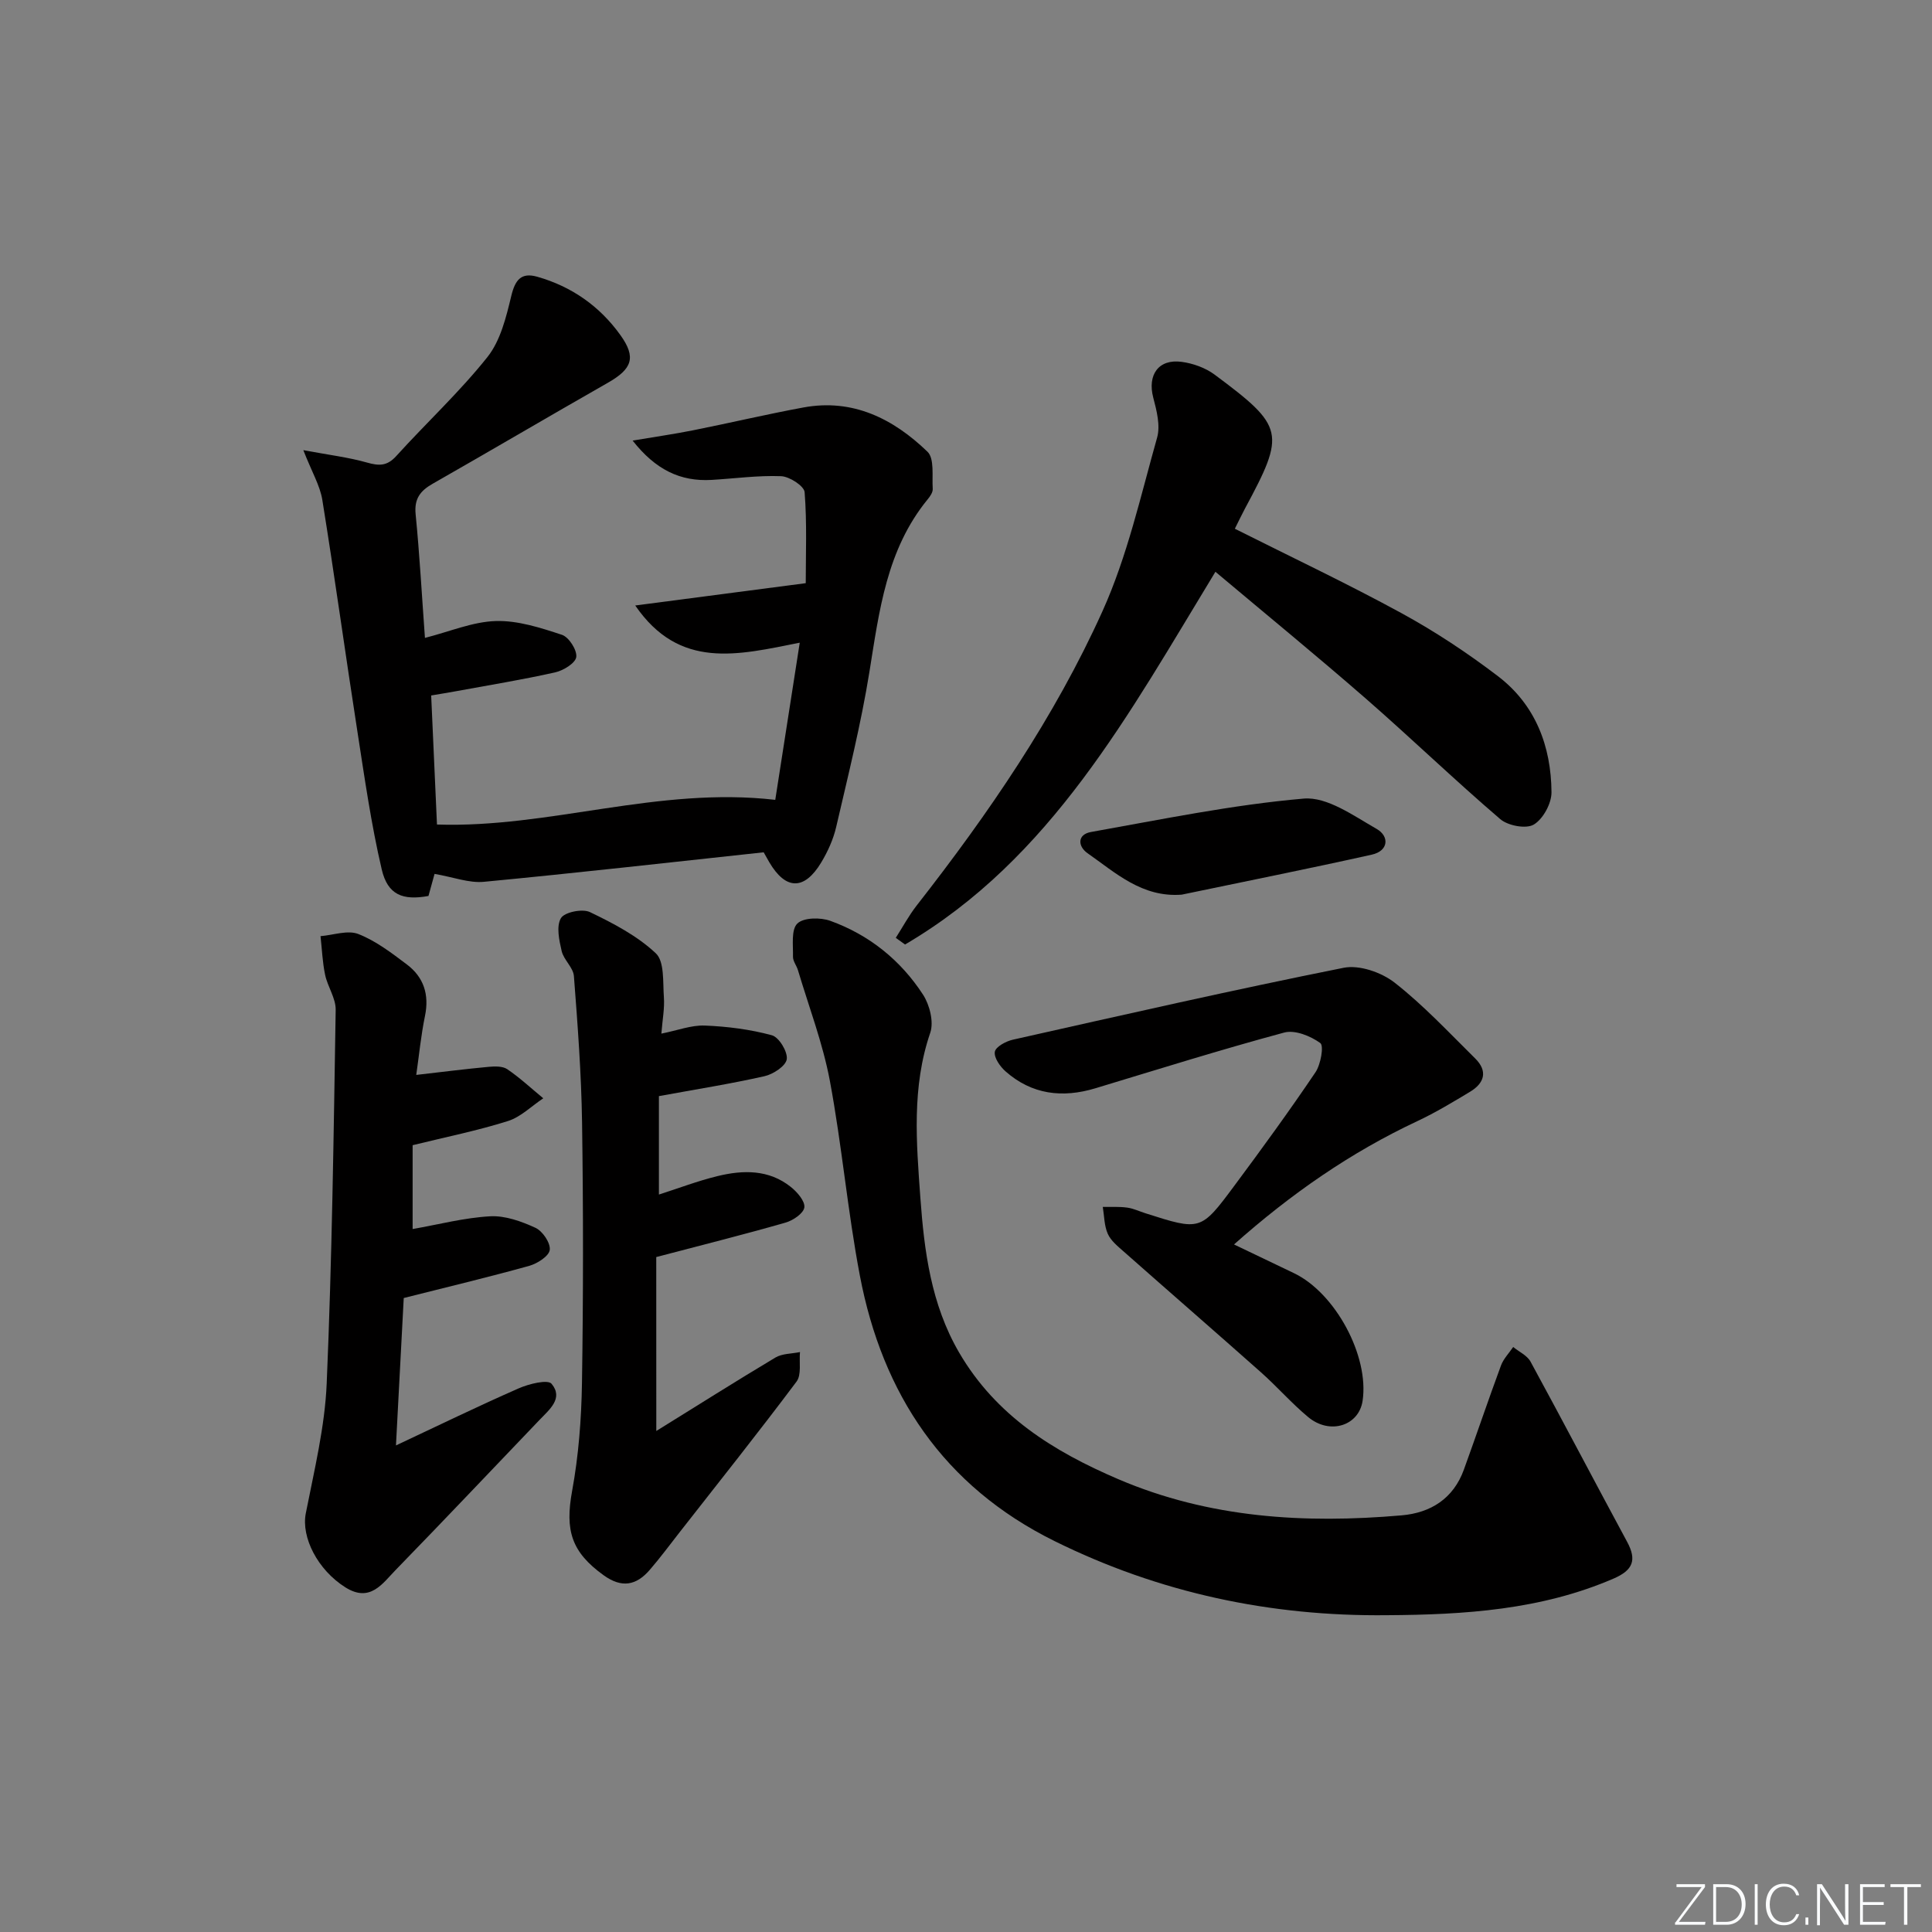 <svg enable-background="new 0 0 400 400" viewBox="0 0 400 400" xmlns="http://www.w3.org/2000/svg"><rect x="0" y="0" width="400" height="400" fill="#808080" stroke="none"/><g fill="#fafbfc"><path d="m346.9 398 5.4-7.3h-5.2v-.6h5.9v.6l-5.4 7.2h5.5l-.1.6h-6.2v-.5z"/><path d="m354.7 390.1h2.8c2.3 0 3.9 1.6 3.9 4.1s-1.6 4.3-3.9 4.3h-2.8zm.6 7.8h2c2.2 0 3.3-1.6 3.3-3.6 0-1.8-1-3.6-3.3-3.6h-2z"/><path d="m363.9 390.1v8.4h-.6v-8.4z"/><path d="m372.5 396.3c-.4 1.3-1.4 2.3-3.2 2.3-2.4 0-3.7-1.9-3.7-4.3 0-2.3 1.2-4.3 3.7-4.3 1.8 0 2.9 1 3.2 2.4h-.6c-.4-1.1-1.1-1.8-2.5-1.8-2.1 0-3 1.9-3 3.7s.9 3.7 3 3.7c1.4 0 2.1-.7 2.5-1.7z"/><path d="m373.8 398.5v-1.5h.6v1.5z"/><path d="m376.2 398.5v-8.4h1c1.3 2 4.4 6.7 4.9 7.6-.1-1.2-.1-2.4-.1-3.8v-3.8h.7v8.4h-.9c-1.2-1.9-4.4-6.8-5-7.7.1 1.1 0 2.3 0 3.9v3.9h-.6z"/><path d="m390 394.4h-4.3v3.5h4.7l-.1.6h-5.2v-8.4h5.1v.6h-4.5v3.1h4.3z"/><path d="m394.2 390.7h-2.8v-.6h6.3v.6h-2.8v7.8h-.7z"/></g><path d="m89.97 180.93c-.28 1.03-.77 2.78-1.26 4.57-5.31.97-8.44-.2-9.68-5.51-2.18-9.32-3.53-18.85-5-28.32-2.5-16.05-4.71-32.15-7.3-48.19-.48-2.96-2.15-5.72-3.93-10.28 5.35 1 9.34 1.48 13.16 2.56 2.49.71 4.17.77 6.08-1.34 6.24-6.89 13.11-13.25 18.88-20.5 2.71-3.41 3.88-8.27 4.94-12.67.8-3.31 2.05-4.89 5.35-3.96 7.13 2.02 12.95 6.1 17.24 12.09 3.33 4.64 2.42 7.01-2.62 9.88-12.12 6.91-24.14 13.99-36.26 20.9-2.56 1.46-3.83 3.1-3.52 6.29.83 8.42 1.29 16.87 1.93 25.62 5.16-1.31 9.89-3.35 14.67-3.49 4.55-.14 9.27 1.39 13.69 2.85 1.44.47 3.15 3.15 2.97 4.59-.16 1.27-2.67 2.81-4.38 3.19-6.79 1.52-13.67 2.64-20.52 3.9-1.61.3-3.22.55-5.14.88.41 9.05.8 17.78 1.2 26.72 23.33.77 45.71-7.91 70.04-5.11 1.53-9.82 3.25-20.83 5.07-32.54-12.88 2.57-24.9 5.65-34.06-7.7 11.91-1.56 23.25-3.04 35.3-4.62 0-5.98.27-12.44-.23-18.83-.1-1.29-3.13-3.25-4.87-3.32-4.78-.19-9.6.49-14.4.77-6.45.37-11.58-2.09-16.34-8.14 4.68-.79 8.61-1.35 12.51-2.13 7.63-1.52 15.21-3.32 22.86-4.73 10.25-1.89 18.62 2.36 25.67 9.16 1.48 1.43.92 5.05 1.09 7.68.05.72-.55 1.59-1.07 2.21-8.5 10.41-10 23.08-12.04 35.72-1.74 10.79-4.41 21.43-6.88 32.1-.59 2.54-1.73 5.06-3.08 7.31-3.51 5.84-7.37 5.76-10.77-.03-.32-.55-.62-1.11-1.16-2.05-19.33 2.08-38.62 4.27-57.94 6.11-3.07.29-6.3-.97-10.2-1.64z" fill="#010000"/><path d="m287.18 334.41c-24.16.27-47.18-4.62-68.88-15.36-22.93-11.35-35.61-30.39-40.28-54.98-2.54-13.35-3.71-26.96-6.21-40.32-1.46-7.77-4.33-15.27-6.6-22.88-.28-.95-1.05-1.87-1.03-2.79.05-2.37-.41-5.6.9-6.87 1.29-1.26 4.78-1.3 6.83-.56 8.03 2.9 14.54 8.13 19.18 15.26 1.38 2.12 2.28 5.66 1.51 7.91-3.86 11.26-2.87 22.76-2.05 34.14.8 11.04 2.2 22.06 8.02 32.06 7.64 13.11 19.55 20.48 32.94 26.22 18.85 8.07 38.58 9.24 58.66 7.5 6.06-.52 10.74-3.48 12.91-9.47 2.6-7.17 5.04-14.4 7.68-21.55.52-1.4 1.67-2.57 2.53-3.84 1.22 1 2.89 1.75 3.59 3.03 6.75 12.39 13.29 24.89 20 37.31 2.05 3.79 1.2 5.88-2.81 7.61-15.02 6.49-30.87 7.48-46.89 7.58z" fill="#010000"/><path d="m251.64 118.38c-17.9 29.4-33.98 59.4-64.26 77.17-.64-.46-1.28-.92-1.92-1.38 1.43-2.23 2.69-4.59 4.31-6.67 14.89-19.04 28.56-38.96 38.5-60.99 5.13-11.37 7.89-23.83 11.3-35.92.7-2.49-.1-5.6-.8-8.26-1.24-4.71 1.08-8.07 5.9-7.41 2.36.32 4.9 1.23 6.8 2.64 14.49 10.78 14.72 12.06 6.29 27.73-.69 1.29-1.31 2.61-2.1 4.18 11.72 5.89 23.3 11.36 34.51 17.48 6.96 3.8 13.66 8.24 19.97 13.05 7.76 5.92 11.01 14.49 11.08 24.02.02 2.32-1.74 5.55-3.67 6.7-1.59.95-5.34.24-6.94-1.13-9.47-8.11-18.46-16.78-27.86-24.98-10.13-8.82-20.53-17.34-31.11-26.23z" fill="#010000"/><path d="m135.88 296.27c8.31-5.15 16.42-10.28 24.65-15.2 1.42-.85 3.39-.78 5.1-1.14-.2 2.07.35 4.7-.72 6.12-7.88 10.52-16.08 20.81-24.18 31.16-2.05 2.62-4.03 5.3-6.21 7.82-2.79 3.23-5.79 3.82-9.56 1.1-6.65-4.8-8.01-9.25-6.51-17.44 1.34-7.31 1.92-14.84 2.04-22.29.28-17.99.28-35.98.02-53.97-.15-10.13-.91-20.25-1.69-30.35-.14-1.77-2.1-3.34-2.53-5.16-.52-2.24-1.15-5.13-.16-6.82.73-1.25 4.45-2.01 6.01-1.26 4.83 2.32 9.79 4.91 13.63 8.52 1.83 1.71 1.45 5.98 1.68 9.11.17 2.27-.29 4.58-.52 7.53 3.34-.66 6.19-1.78 9-1.67 4.66.19 9.39.79 13.88 2.01 1.47.4 3.3 3.41 3.08 4.96-.2 1.4-2.81 3.12-4.63 3.52-7.1 1.6-14.31 2.74-21.84 4.12v20.38c4.04-1.29 8.02-2.82 12.13-3.82 5.29-1.29 10.63-1.4 15.19 2.25 1.31 1.05 2.96 2.94 2.79 4.23-.16 1.23-2.34 2.71-3.9 3.15-8.58 2.46-17.24 4.63-26.76 7.13.01 11.45.01 23.34.01 36.01z" fill="#010000"/><path d="m86.18 222.55c5.48-.63 10.21-1.23 14.96-1.67 1.29-.12 2.92-.17 3.89.49 2.63 1.79 4.98 3.99 7.45 6.02-2.43 1.61-4.65 3.87-7.32 4.71-6.3 1.99-12.81 3.3-19.73 5v17.36c5.36-.94 10.67-2.34 16.05-2.64 3.1-.17 6.48 1.05 9.39 2.39 1.47.68 3.13 3.13 2.95 4.57-.16 1.29-2.57 2.83-4.25 3.3-8.45 2.35-16.98 4.39-25.98 6.66-.51 9.71-1.03 19.61-1.61 30.52 8.96-4.21 17.12-8.18 25.42-11.82 2.11-.93 6.01-1.89 6.8-.94 2.5 3.01-.45 5.33-2.52 7.5-9.9 10.34-19.74 20.75-29.73 31.01-2.77 2.84-5.31 6.87-10.45 3.63-5.76-3.63-9.16-10.38-8.19-15.31 1.75-8.92 3.95-17.9 4.33-26.92 1.1-25.76 1.44-51.55 1.86-77.33.04-2.4-1.67-4.79-2.19-7.26-.55-2.62-.65-5.33-.95-8 2.64-.21 5.62-1.31 7.83-.44 3.63 1.42 6.9 3.93 10.07 6.32 3.47 2.62 4.64 6.23 3.73 10.63-.83 4.02-1.22 8.12-1.81 12.22z" fill="#010000"/><path d="m255.49 257.65c4.64 2.22 8.51 4.08 12.38 5.93 8.59 4.09 15.64 17.17 14.24 26.45-.77 5.15-6.75 7.09-11.24 3.38-3.45-2.86-6.42-6.28-9.78-9.27-9.45-8.39-18.99-16.67-28.46-25.04-1.23-1.09-2.65-2.23-3.28-3.66-.74-1.68-.72-3.69-1.03-5.56 1.68.03 3.37-.09 5.03.14 1.29.17 2.53.77 3.79 1.17 11.38 3.63 11.45 3.69 18.4-5.67 5.75-7.73 11.42-15.53 16.81-23.51 1.1-1.63 1.78-5.5 1-6.06-2.02-1.46-5.25-2.77-7.47-2.17-13.11 3.53-26.07 7.6-39.07 11.53-6.84 2.07-13.17 1.32-18.63-3.5-1.13-1-2.42-2.84-2.21-4.05.18-1.04 2.29-2.18 3.72-2.5 22.8-5.12 45.59-10.31 68.5-14.89 3.25-.65 7.84.95 10.57 3.09 5.98 4.68 11.23 10.32 16.66 15.68 2.67 2.64 1.91 5.12-1.08 6.91-3.56 2.14-7.13 4.3-10.88 6.06-13.78 6.46-26.13 15.02-37.97 25.54z" fill="#010000"/><path d="m244.65 185.23c-8.21.62-13.67-4.52-19.47-8.57-2.06-1.43-2.16-3.89.68-4.4 14.65-2.61 29.28-5.64 44.06-6.92 4.85-.42 10.33 3.56 15.1 6.28 2.65 1.51 2.51 4.55-1.02 5.33-13.09 2.92-26.23 5.54-39.35 8.28z" fill="#010000"/></svg>